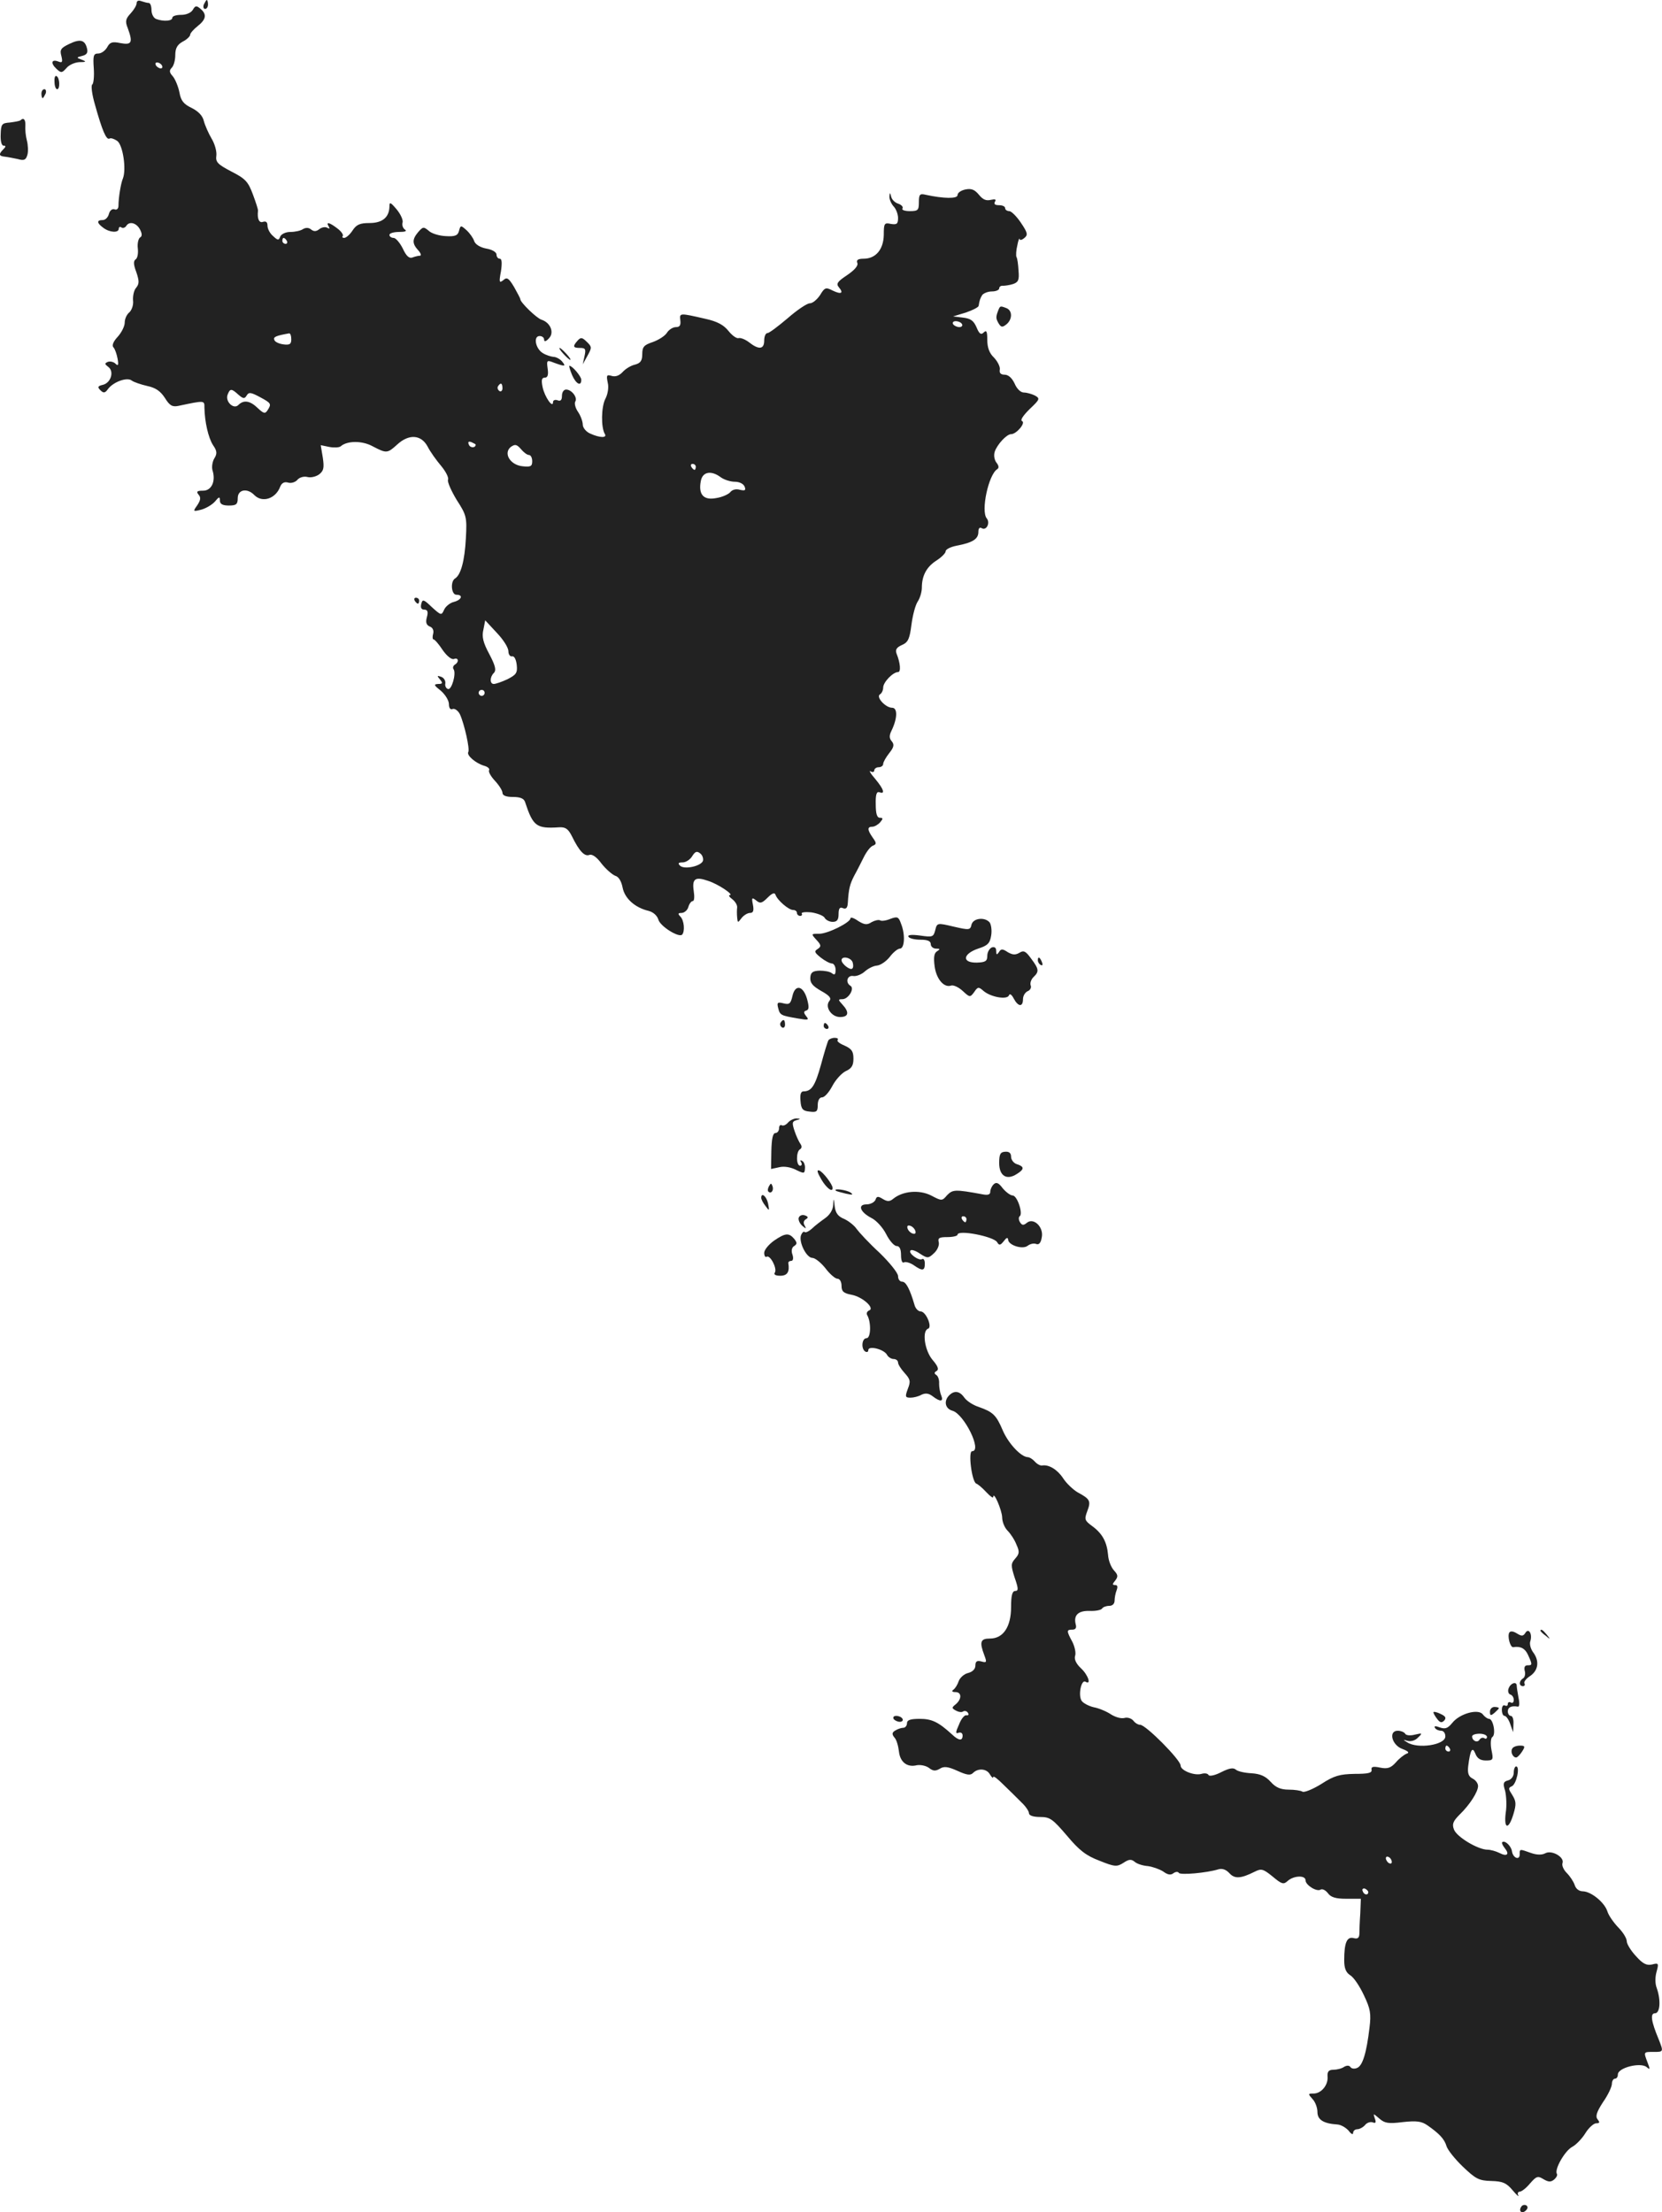 <?xml version="1.0" standalone="no"?>
<!DOCTYPE svg PUBLIC "-//W3C//DTD SVG 20010904//EN"
 "http://www.w3.org/TR/2001/REC-SVG-20010904/DTD/svg10.dtd">
<svg version="1.0" xmlns="http://www.w3.org/2000/svg"
 width="558.77pt" height="743.886pt" viewBox="0 0 558.77 743.886"
 preserveAspectRatio="xMidYMid meet">
<g transform="translate(-701.072,1300) scale(0.1,-0.1)"
fill="#222222" stroke="none">
<path d="M7470 12989 c0 -7 -9 -22 -20 -34 -17 -18 -19 -27 -10 -49 18 -49 14
-58 -24 -51 -28 6 -36 3 -45 -14 -7 -12 -20 -21 -30 -21 -16 0 -18 -7 -15 -50
2 -27 -1 -52 -5 -54 -5 -3 -1 -34 9 -68 24 -86 38 -120 49 -114 4 3 16 -1 26
-8 19 -14 31 -95 19 -126 -7 -16 -15 -65 -15 -92 0 -10 -6 -15 -13 -12 -8 3
-16 -4 -19 -15 -3 -12 -12 -21 -21 -21 -21 0 -20 -10 2 -26 21 -16 52 -18 52
-3 0 5 4 8 9 4 5 -3 12 -1 16 5 10 17 34 11 46 -11 8 -15 8 -24 0 -28 -5 -4
-9 -20 -7 -36 2 -17 -1 -33 -7 -37 -8 -5 -8 -17 2 -43 10 -30 10 -39 0 -52 -8
-8 -12 -28 -11 -43 2 -15 -4 -32 -12 -40 -9 -7 -16 -22 -16 -35 0 -12 -11 -34
-24 -48 -14 -15 -20 -29 -14 -35 5 -5 11 -22 14 -38 4 -22 2 -26 -7 -17 -6 6
-18 9 -26 6 -11 -5 -11 -7 2 -17 20 -15 9 -53 -18 -60 -18 -4 -19 -8 -9 -18
11 -11 16 -10 26 4 18 24 65 41 80 28 7 -5 30 -13 52 -18 28 -6 44 -17 59 -40
16 -26 25 -31 45 -27 90 19 88 19 88 -6 1 -48 13 -101 29 -126 14 -20 14 -29
4 -45 -6 -10 -9 -28 -6 -39 12 -37 -3 -69 -31 -69 -21 0 -24 -3 -16 -13 9 -10
7 -19 -4 -36 -15 -21 -15 -22 13 -15 15 4 36 16 46 27 14 17 17 18 17 4 0 -12
9 -17 30 -17 25 0 30 4 30 25 0 29 32 35 56 10 27 -27 72 -12 87 29 5 12 14
17 27 13 10 -3 25 2 31 10 7 8 22 12 33 9 12 -3 29 1 40 9 15 12 17 22 12 56
l-7 42 29 -6 c16 -3 33 -2 38 2 21 19 72 20 108 0 46 -24 49 -24 82 6 39 36
80 34 102 -6 9 -18 30 -47 46 -66 15 -18 26 -39 23 -46 -3 -7 11 -38 29 -68
33 -51 35 -58 31 -129 -4 -76 -17 -123 -36 -135 -17 -10 -13 -55 4 -55 24 0
18 -17 -8 -24 -13 -3 -28 -15 -33 -26 -9 -20 -10 -20 -41 8 -28 27 -32 28 -36
11 -3 -12 0 -19 10 -19 11 0 14 -7 9 -25 -5 -18 -2 -27 10 -32 9 -3 14 -13 11
-24 -3 -11 -2 -19 1 -19 4 0 18 -16 31 -36 14 -20 30 -33 38 -30 15 6 18 -10
3 -19 -6 -4 -8 -11 -4 -16 9 -15 -7 -70 -19 -66 -7 2 -11 11 -9 19 1 9 -5 19
-14 22 -14 5 -15 4 -4 -9 10 -12 9 -15 -6 -15 -16 -1 -15 -4 9 -23 15 -13 27
-33 27 -45 0 -13 5 -20 13 -16 7 2 18 -6 24 -18 15 -33 34 -118 28 -127 -6
-11 24 -37 53 -46 12 -3 20 -10 17 -15 -3 -5 6 -21 20 -36 14 -15 25 -33 25
-40 0 -9 12 -14 35 -14 25 0 37 -5 41 -17 27 -82 38 -90 115 -85 21 1 30 -5
43 -31 24 -49 42 -68 58 -62 9 4 25 -7 41 -29 15 -19 36 -37 46 -41 12 -3 21
-19 25 -40 7 -36 41 -67 87 -78 16 -4 29 -16 33 -29 6 -23 69 -62 80 -51 10
11 7 48 -6 61 -9 9 -8 12 4 12 9 0 20 9 23 20 3 11 10 20 15 20 5 0 6 15 3 34
-6 41 5 49 48 34 35 -11 89 -48 73 -48 -5 0 -1 -7 9 -14 10 -8 17 -20 16 -28
-1 -7 -1 -22 0 -33 2 -19 2 -19 15 -2 7 9 20 17 28 17 11 0 14 7 10 28 -5 24
-3 25 11 14 13 -11 19 -10 38 9 15 15 24 19 27 10 6 -18 44 -51 59 -51 7 0 13
-4 13 -10 0 -5 5 -10 11 -10 5 0 8 4 5 8 -2 4 12 6 32 4 20 -3 41 -11 45 -18
4 -8 17 -14 27 -14 15 0 20 7 20 26 0 19 4 25 15 20 10 -4 15 1 16 17 3 49 7
64 22 93 9 16 23 44 32 62 9 18 22 35 30 38 13 5 13 9 0 27 -19 27 -19 37 -1
37 7 0 19 7 26 15 10 12 10 15 -1 15 -10 0 -14 14 -14 45 -1 33 3 44 12 41 21
-8 15 10 -14 45 -16 18 -22 30 -15 25 6 -4 12 -2 12 3 0 6 7 11 15 11 8 0 15
5 15 11 0 6 9 22 20 36 16 20 18 29 9 40 -9 10 -9 20 -1 36 20 41 21 77 2 77
-22 0 -55 36 -41 45 6 3 11 14 11 23 0 18 33 52 50 52 10 0 8 30 -5 62 -5 13
0 21 18 29 21 9 26 21 32 68 4 31 13 66 21 78 8 12 14 33 14 47 0 40 16 70 49
91 17 11 31 25 31 31 0 7 17 15 37 19 53 10 73 22 73 46 0 12 4 17 11 13 16
-10 30 18 17 33 -20 25 6 146 35 165 7 4 6 12 -2 22 -7 9 -10 24 -6 37 8 24
40 59 55 59 18 0 50 38 37 44 -7 3 3 18 25 40 35 33 36 36 18 46 -10 5 -27 10
-37 10 -11 0 -24 13 -31 30 -9 19 -21 30 -34 30 -13 0 -18 6 -16 17 2 9 -7 27
-19 40 -16 15 -23 34 -23 60 0 29 -3 34 -12 25 -9 -9 -15 -5 -24 17 -10 23
-20 30 -46 33 l-33 4 43 13 c23 8 43 18 43 23 3 19 5 24 12 36 5 6 19 12 33
12 13 0 24 5 24 10 0 6 6 10 13 9 6 0 22 2 34 6 17 6 21 13 18 45 -1 21 -4 42
-7 46 -2 5 -1 23 3 39 3 17 7 26 8 21 0 -5 8 -3 16 4 12 10 11 17 -12 51 -14
21 -32 39 -39 39 -8 0 -14 5 -14 10 0 6 -9 10 -21 10 -13 0 -18 4 -13 12 5 8
0 9 -14 6 -16 -4 -27 1 -40 17 -14 17 -25 22 -45 18 -15 -3 -27 -11 -27 -19 0
-13 -47 -12 -107 1 -20 5 -23 1 -23 -25 0 -27 -3 -30 -31 -30 -16 0 -28 4 -24
9 3 5 -3 12 -14 16 -11 3 -22 14 -24 23 -4 16 -5 16 -6 0 0 -9 6 -23 14 -32 8
-8 15 -26 15 -39 0 -20 -4 -23 -24 -20 -22 5 -24 2 -24 -37 -1 -49 -27 -80
-68 -80 -18 0 -25 -4 -21 -14 4 -9 -9 -24 -34 -41 -33 -22 -38 -29 -28 -41 17
-20 8 -25 -21 -11 -23 12 -27 10 -42 -15 -10 -15 -25 -28 -35 -28 -9 0 -42
-22 -74 -50 -32 -27 -62 -50 -68 -50 -6 0 -11 -11 -11 -25 0 -30 -18 -32 -51
-6 -13 10 -29 16 -35 14 -7 -2 -22 9 -34 24 -16 20 -37 32 -78 41 -87 20 -87
20 -84 -5 2 -17 -2 -23 -15 -23 -10 0 -24 -9 -30 -19 -7 -11 -28 -24 -47 -31
-30 -10 -36 -16 -36 -41 0 -22 -6 -30 -24 -35 -14 -3 -32 -14 -42 -25 -11 -12
-24 -17 -37 -13 -17 5 -18 2 -13 -23 4 -16 0 -39 -8 -54 -14 -27 -15 -96 -2
-118 9 -14 -16 -14 -49 1 -14 6 -25 20 -25 30 0 10 -7 30 -16 43 -9 13 -13 29
-9 35 8 13 -12 40 -31 40 -8 0 -14 -9 -14 -21 0 -15 -5 -19 -15 -15 -8 3 -15
0 -15 -6 0 -23 -28 17 -35 50 -5 24 -3 32 7 32 10 0 13 9 10 30 -4 29 -3 30
22 20 36 -13 41 -13 26 5 -7 8 -20 15 -29 15 -9 1 -25 6 -36 13 -24 15 -32 57
-10 57 8 0 15 -5 15 -12 0 -8 6 -7 16 4 19 19 6 53 -25 63 -16 5 -71 58 -71
69 0 3 -10 21 -21 41 -18 30 -24 34 -36 23 -14 -11 -15 -7 -8 30 4 28 3 42 -4
42 -6 0 -11 6 -11 14 0 8 -15 17 -34 20 -21 4 -37 14 -41 25 -3 10 -15 27 -26
37 -19 17 -20 17 -25 -2 -4 -16 -13 -20 -45 -18 -22 1 -48 9 -57 18 -17 14
-19 14 -35 -4 -21 -25 -21 -39 0 -62 9 -10 11 -18 5 -18 -6 0 -17 -3 -25 -6
-11 -4 -21 6 -32 30 -10 20 -24 36 -31 36 -8 0 -14 5 -14 10 0 6 15 10 33 10
20 0 27 3 19 8 -7 5 -10 15 -8 23 3 8 -6 28 -19 44 -22 26 -25 27 -25 10 -1
-36 -24 -55 -67 -55 -32 0 -44 -5 -57 -25 -9 -14 -22 -25 -28 -25 -6 0 -8 3
-5 6 3 4 -4 15 -17 25 -27 21 -41 25 -30 7 4 -7 3 -8 -5 -4 -6 4 -18 2 -26 -4
-11 -9 -19 -9 -28 -2 -8 7 -18 7 -27 2 -8 -6 -28 -10 -43 -10 -16 0 -30 -7
-34 -15 -5 -14 -8 -14 -24 1 -11 9 -19 25 -19 35 0 12 -5 16 -15 13 -13 -5
-20 10 -17 37 1 4 -7 28 -17 55 -16 43 -25 53 -72 77 -46 24 -54 32 -51 53 2
14 -5 40 -16 58 -10 17 -22 44 -26 59 -4 18 -19 33 -41 44 -27 13 -36 24 -41
52 -4 20 -14 44 -22 54 -12 13 -13 20 -4 29 7 7 12 26 12 43 0 23 7 35 25 45
14 7 25 18 25 23 0 5 11 18 25 29 29 23 32 40 9 59 -13 11 -17 10 -25 -4 -6
-10 -22 -17 -39 -17 -17 0 -30 -4 -30 -10 0 -11 -30 -13 -54 -4 -9 3 -16 17
-16 30 0 13 -4 24 -9 24 -5 0 -16 3 -25 6 -10 4 -16 1 -16 -7z m85 -209 c3 -5
2 -10 -4 -10 -5 0 -13 5 -16 10 -3 6 -2 10 4 10 5 0 13 -4 16 -10z m420 -590
c3 -5 1 -10 -4 -10 -6 0 -11 5 -11 10 0 6 2 10 4 10 3 0 8 -4 11 -10z m2270
-280 c3 -5 -1 -10 -9 -10 -8 0 -18 5 -21 10 -3 6 1 10 9 10 8 0 18 -4 21 -10z
m-2255 -51 c0 -16 -5 -20 -27 -17 -14 2 -28 8 -30 15 -4 10 5 14 50 22 4 0 7
-8 7 -20z m710 -165 c0 -8 -5 -12 -10 -9 -6 4 -8 11 -5 16 9 14 15 11 15 -7z
m-888 -21 c16 -14 21 -15 28 -3 7 12 14 11 44 -5 39 -21 40 -23 26 -45 -8 -12
-13 -11 -33 8 -26 25 -47 28 -65 10 -16 -16 -45 12 -36 35 8 21 13 21 36 0z
m798 -168 c0 -12 -19 -12 -23 0 -4 9 -1 12 9 8 7 -3 14 -7 14 -8z m179 -35 c6
0 11 -9 11 -21 0 -17 -5 -20 -32 -17 -42 4 -66 44 -40 65 14 10 20 9 34 -7 9
-11 21 -20 27 -20z m561 -40 c0 -5 -2 -10 -4 -10 -3 0 -8 5 -11 10 -3 6 -1 10
4 10 6 0 11 -4 11 -10z m84 -35 c11 -8 32 -15 47 -15 16 0 29 -7 33 -16 5 -13
2 -15 -16 -11 -13 4 -26 0 -32 -8 -6 -7 -27 -17 -48 -20 -42 -8 -60 12 -51 58
6 31 35 36 67 12z m-714 -585 c0 -11 6 -19 13 -17 7 1 13 -11 15 -29 3 -27 -2
-33 -31 -48 -19 -9 -40 -16 -46 -16 -14 0 -14 23 0 37 9 9 5 25 -15 63 -21 39
-26 59 -20 83 l6 31 39 -42 c22 -23 39 -50 39 -62z m-80 -140 c0 -5 -4 -10
-10 -10 -5 0 -10 5 -10 10 0 6 5 10 10 10 6 0 10 -4 10 -10z m734 -565 c-7
-18 -63 -30 -77 -16 -8 8 -6 11 9 11 10 0 25 9 32 21 10 16 16 18 27 9 8 -6
11 -18 9 -25z"/>
<path d="M7696 12985 c-3 -8 -1 -15 4 -15 6 0 10 7 10 15 0 8 -2 15 -4 15 -2
0 -6 -7 -10 -15z"/>
<path d="M7243 12852 c-27 -13 -32 -19 -26 -40 5 -21 3 -24 -10 -19 -23 9 -27
-5 -7 -24 16 -15 19 -15 34 2 9 11 28 19 43 20 24 0 25 2 9 8 -19 7 -19 8 1
13 16 4 20 11 16 26 -7 28 -23 32 -60 14z"/>
<path d="M7194 12725 c0 -14 4 -25 9 -25 10 0 9 38 -2 44 -5 3 -8 -5 -7 -19z"/>
<path d="M7150 12685 c0 -8 2 -15 4 -15 2 0 6 7 10 15 3 8 1 15 -4 15 -6 0
-10 -7 -10 -15z"/>
<path d="M7079 12595 c-3 -2 -19 -5 -35 -7 -27 -2 -30 -5 -31 -40 -1 -23 3
-38 10 -38 8 0 8 -3 -1 -12 -17 -17 -15 -23 6 -25 9 -1 29 -5 43 -8 21 -6 27
-3 32 15 3 11 2 33 -2 48 -4 15 -6 37 -5 50 1 20 -6 28 -17 17z"/>
<path d="M10366 11954 c-8 -21 -7 -26 3 -43 8 -12 12 -12 25 -2 21 17 21 47 0
55 -21 8 -21 8 -28 -10z"/>
<path d="M8953 11855 c-18 -20 -16 -25 8 -25 18 0 20 -4 15 -27 l-6 -28 16 29
c15 27 15 30 -3 47 -15 15 -20 15 -30 4z"/>
<path d="M8905 11810 c10 -11 20 -20 23 -20 3 0 -3 9 -13 20 -10 11 -20 20
-23 20 -3 0 3 -9 13 -20z"/>
<path d="M8934 11739 c13 -30 31 -40 31 -16 0 11 -30 47 -40 47 -2 0 2 -14 9
-31z"/>
<path d="M8405 10980 c3 -5 8 -10 11 -10 2 0 4 5 4 10 0 6 -5 10 -11 10 -5 0
-7 -4 -4 -10z"/>
<path d="M9870 9912 c0 -14 -76 -52 -105 -52 -28 0 -28 0 -9 -21 16 -17 16
-22 4 -30 -13 -8 -11 -12 10 -29 14 -11 31 -20 38 -20 6 0 12 -10 12 -21 0
-16 -3 -19 -12 -12 -7 6 -26 9 -42 9 -23 -1 -30 -6 -31 -24 -1 -17 8 -28 36
-44 29 -16 36 -25 28 -34 -16 -20 7 -54 36 -54 29 0 32 16 8 42 -15 16 -15 18
0 18 20 0 42 36 27 45 -18 11 -11 36 9 33 10 -2 28 5 39 15 11 10 29 19 41 20
12 1 31 14 43 29 11 15 27 28 34 28 16 0 19 47 4 84 -8 23 -12 25 -36 16 -14
-6 -30 -8 -34 -5 -5 3 -18 0 -29 -6 -15 -10 -24 -9 -45 4 -14 10 -26 14 -26 9z
m7 -147 c3 -9 3 -19 -1 -22 -7 -7 -36 16 -36 28 0 15 30 10 37 -6z"/>
<path d="M10277 9891 c-4 -19 -8 -19 -60 -7 -55 13 -56 13 -62 -12 -6 -23 -9
-24 -51 -18 -29 4 -43 2 -39 -4 3 -6 22 -10 41 -10 24 0 34 -5 34 -15 0 -8 8
-15 18 -15 14 0 14 -2 3 -9 -10 -6 -12 -21 -8 -51 6 -43 32 -73 56 -64 8 2 25
-6 38 -18 24 -22 25 -23 39 -4 12 18 15 18 31 4 24 -21 80 -31 86 -15 2 7 9 3
16 -11 15 -28 31 -29 31 -2 0 11 7 23 16 27 8 3 13 12 10 19 -3 7 1 20 9 28
20 19 19 27 -8 63 -18 25 -25 28 -39 19 -14 -8 -23 -7 -39 2 -18 12 -23 12
-30 0 -7 -10 -9 -9 -9 4 0 11 -5 15 -15 12 -8 -4 -15 -16 -15 -28 0 -18 -6
-22 -35 -23 -51 -1 -48 29 4 47 32 10 40 18 44 44 3 17 0 37 -5 44 -16 19 -55
15 -61 -7z"/>
<path d="M10500 9771 c0 -6 4 -13 10 -16 6 -3 7 1 4 9 -7 18 -14 21 -14 7z"/>
<path d="M9675 9651 c-6 -26 -10 -30 -30 -25 -20 5 -23 3 -18 -16 6 -24 9 -25
67 -35 34 -6 38 -5 27 8 -9 12 -9 16 1 19 9 3 9 13 2 39 -13 45 -40 50 -49 10z"/>
<path d="M9635 9561 c-3 -5 -1 -12 5 -16 5 -3 10 1 10 9 0 18 -6 21 -15 7z"/>
<path d="M9780 9550 c0 -5 5 -10 11 -10 5 0 7 5 4 10 -3 6 -8 10 -11 10 -2 0
-4 -4 -4 -10z"/>
<path d="M9796 9502 c-3 -5 -14 -41 -25 -82 -20 -72 -32 -90 -59 -90 -9 0 -12
-11 -10 -32 2 -28 8 -34 31 -36 23 -3 27 0 27 22 0 16 6 26 15 26 8 0 23 17
34 38 11 21 31 43 45 50 20 9 26 19 26 42 0 25 -6 33 -30 44 -17 7 -27 15 -23
19 3 4 -1 7 -10 7 -9 0 -18 -4 -21 -8z"/>
<path d="M9660 9225 c-7 -8 -16 -12 -21 -9 -5 3 -9 -2 -9 -10 0 -9 -6 -16 -12
-16 -9 0 -13 -19 -14 -61 l-1 -60 28 6 c16 4 39 0 56 -9 27 -13 29 -13 30 5 1
10 -3 22 -9 25 -7 4 -8 2 -4 -4 4 -7 2 -12 -3 -12 -14 0 -14 47 -1 55 7 4 7
11 2 18 -5 7 -14 26 -20 44 -9 27 -8 32 6 36 15 4 15 5 1 6 -9 0 -22 -6 -29
-14z"/>
<path d="M10370 9089 c0 -43 25 -59 59 -37 26 16 26 25 1 33 -11 3 -20 15 -20
25 0 13 -7 18 -20 17 -16 -1 -20 -8 -20 -38z"/>
<path d="M9772 9034 c17 -29 38 -45 38 -29 0 12 -32 54 -45 59 -9 3 -7 -6 7
-30z"/>
<path d="M10351 9017 c-6 -6 -11 -17 -11 -25 0 -9 -8 -12 -27 -8 -92 17 -99
16 -118 -3 -17 -20 -18 -20 -54 -1 -40 20 -95 15 -127 -11 -12 -10 -20 -10
-35 -1 -16 10 -21 10 -25 -3 -4 -8 -17 -15 -30 -15 -31 0 -22 -26 17 -46 16
-8 38 -32 49 -54 11 -22 27 -40 35 -40 10 0 15 -10 15 -31 0 -17 4 -28 10 -24
5 3 20 -1 32 -9 30 -21 38 -20 38 5 0 11 -4 18 -9 15 -11 -7 -48 20 -39 29 3
4 18 -1 32 -11 25 -16 28 -16 47 2 11 10 18 26 16 36 -4 15 1 18 29 18 19 0
34 4 34 8 0 18 122 -6 133 -25 7 -12 11 -11 23 4 8 11 13 13 14 5 0 -19 49
-35 66 -21 8 6 20 9 28 6 9 -4 16 3 19 21 8 35 -27 69 -50 50 -11 -9 -16 -9
-23 2 -5 8 -5 17 -1 20 12 8 -8 70 -24 70 -7 0 -22 11 -33 24 -14 19 -22 22
-31 13z m-91 -117 c0 -5 -2 -10 -4 -10 -3 0 -8 5 -11 10 -3 6 -1 10 4 10 6 0
11 -4 11 -10z m-172 -39 c3 -8 -1 -12 -9 -9 -7 2 -15 10 -17 17 -3 8 1 12 9 9
7 -2 15 -10 17 -17z"/>
<path d="M9596 9011 c-4 -7 -5 -15 -2 -18 9 -9 19 4 14 18 -4 11 -6 11 -12 0z"/>
<path d="M9821 8996 c2 -2 18 -6 34 -10 22 -5 26 -4 15 4 -14 9 -59 15 -49 6z"/>
<path d="M9570 8972 c0 -5 6 -17 14 -27 13 -18 14 -18 9 8 -5 24 -23 39 -23
19z"/>
<path d="M9812 8948 c-1 -17 -12 -34 -28 -45 -14 -10 -34 -25 -44 -35 -10 -9
-21 -14 -24 -11 -3 3 -8 -1 -12 -10 -9 -23 18 -77 38 -77 9 0 29 -16 44 -35
14 -19 33 -35 40 -35 8 0 14 -10 14 -24 0 -19 7 -25 34 -30 37 -7 80 -46 58
-53 -6 -3 -9 -9 -6 -15 14 -23 13 -78 -2 -78 -16 0 -19 -36 -4 -45 6 -3 10 -1
10 5 0 16 53 3 63 -16 4 -8 15 -14 22 -14 8 0 15 -5 15 -12 0 -6 10 -22 22
-35 19 -21 21 -28 11 -53 -10 -27 -9 -30 9 -30 10 0 27 4 37 10 13 6 24 5 37
-5 26 -20 38 -19 29 3 -4 9 -7 27 -7 39 1 12 -3 25 -9 29 -8 5 -8 9 1 14 8 5
4 16 -14 37 -27 32 -36 98 -15 105 15 5 -7 58 -25 58 -8 0 -18 10 -21 23 -15
51 -28 77 -41 77 -8 0 -14 8 -14 19 0 10 -28 45 -62 78 -35 32 -69 69 -77 80
-8 12 -27 27 -42 34 -20 8 -29 19 -32 42 -3 29 -4 30 -5 5z"/>
<path d="M9696 8905 c-2 -7 3 -19 12 -27 13 -11 14 -11 8 1 -5 8 -4 16 4 21 9
5 8 9 -3 13 -9 3 -18 0 -21 -8z"/>
<path d="M9613 8828 c-18 -13 -33 -31 -33 -41 0 -10 4 -16 8 -13 12 7 36 -39
28 -53 -5 -7 2 -11 18 -11 24 0 32 13 27 43 0 4 4 7 10 7 6 0 8 9 4 21 -5 13
-2 25 6 29 10 7 10 11 0 24 -18 21 -30 20 -68 -6z"/>
<path d="M10202 8308 c-19 -19 -14 -45 11 -52 39 -11 101 -136 66 -136 -14 0
-1 -103 14 -109 6 -2 21 -15 34 -29 13 -14 23 -21 23 -16 1 22 29 -44 30 -68
0 -15 8 -35 18 -45 10 -10 24 -31 30 -47 11 -24 10 -31 -4 -47 -15 -17 -15
-23 -2 -64 13 -37 13 -45 2 -45 -10 0 -14 -15 -14 -54 0 -66 -26 -106 -71
-106 -32 0 -36 -11 -19 -56 9 -24 8 -26 -10 -21 -15 4 -20 0 -20 -14 0 -11 -9
-21 -25 -25 -13 -3 -27 -16 -31 -27 -4 -12 -12 -25 -18 -29 -7 -5 -4 -8 7 -8
21 0 22 -23 1 -41 -14 -11 -14 -13 0 -21 9 -5 20 -7 25 -3 5 3 13 1 16 -5 4
-6 1 -9 -5 -8 -6 2 -18 -12 -25 -31 -12 -26 -12 -32 -2 -28 8 3 14 -1 14 -9 0
-19 -13 -18 -36 4 -45 41 -67 52 -108 52 -32 0 -43 -4 -43 -15 0 -8 -6 -15
-12 -15 -7 0 -19 -4 -27 -9 -12 -7 -12 -13 -3 -24 7 -7 13 -29 15 -47 4 -36
28 -54 60 -46 12 2 30 -1 41 -9 14 -11 22 -11 36 -3 14 9 27 8 60 -7 31 -14
43 -16 52 -7 17 17 46 15 57 -5 6 -10 11 -14 11 -9 0 6 15 -6 34 -25 19 -18
46 -45 60 -59 14 -13 26 -30 26 -37 0 -8 14 -13 38 -13 33 0 42 -7 90 -63 41
-49 64 -67 109 -84 52 -21 59 -21 81 -7 18 12 26 13 38 3 8 -7 28 -13 43 -14
16 -2 39 -10 52 -18 16 -12 26 -13 35 -6 7 5 15 6 18 1 5 -8 94 0 133 12 13 4
26 -1 37 -13 18 -20 39 -18 85 5 22 11 28 10 60 -16 31 -26 37 -28 51 -15 20
18 60 20 60 2 0 -16 38 -40 51 -31 6 3 16 -2 24 -12 10 -14 26 -19 62 -19 l49
0 -2 -50 c-2 -27 -3 -58 -3 -69 -1 -13 -6 -17 -20 -13 -22 5 -31 -16 -31 -75
0 -27 6 -41 20 -50 12 -7 32 -37 46 -67 22 -46 25 -62 19 -110 -10 -84 -23
-128 -42 -135 -9 -4 -19 -2 -22 3 -4 6 -12 6 -21 1 -8 -6 -25 -10 -36 -10 -16
0 -21 -6 -20 -22 3 -29 -21 -58 -47 -58 -19 0 -19 -1 -4 -18 10 -10 17 -30 17
-44 0 -26 20 -39 67 -42 13 -1 29 -11 38 -21 8 -11 15 -15 15 -7 0 6 6 12 14
12 7 0 19 6 26 14 6 8 18 12 26 9 10 -4 12 0 7 13 -6 18 -6 18 15 0 18 -16 31
-18 79 -12 46 5 63 3 83 -11 40 -28 57 -46 64 -70 4 -13 29 -44 55 -69 43 -41
54 -47 95 -48 38 -1 51 -6 72 -31 14 -17 23 -24 19 -17 -3 6 -1 12 5 12 6 0
22 12 35 28 21 24 26 26 45 14 17 -10 25 -10 36 -1 7 6 12 15 9 19 -9 15 27
78 52 91 13 7 33 28 44 46 11 18 28 33 36 33 12 0 13 3 5 13 -8 10 -4 24 18
58 17 24 30 52 30 62 0 9 5 17 10 17 6 0 10 6 10 14 0 23 76 42 97 25 11 -10
12 -8 3 15 -14 37 -14 36 20 36 34 0 34 0 17 43 -25 60 -29 87 -12 87 17 0 20
44 6 84 -6 15 -6 37 -1 55 8 29 7 31 -15 25 -18 -4 -31 2 -54 28 -17 18 -31
41 -31 50 0 10 -13 31 -29 47 -16 17 -32 40 -36 53 -9 30 -54 67 -82 68 -13 0
-24 8 -28 21 -4 12 -16 30 -27 41 -11 11 -17 26 -14 33 7 20 -36 45 -58 33
-11 -6 -28 -6 -48 1 -39 14 -38 14 -38 -5 0 -21 -23 -12 -26 11 -3 18 -24 38
-33 30 -2 -3 2 -11 9 -20 17 -21 7 -29 -18 -16 -12 6 -30 11 -40 11 -32 0
-104 43 -113 68 -7 18 -3 28 19 50 35 34 62 77 62 96 0 9 -8 20 -18 25 -14 7
-18 18 -15 43 7 55 14 66 24 41 6 -16 17 -23 35 -23 25 0 26 2 19 36 -4 21 -2
40 3 43 13 8 3 61 -11 61 -5 0 -15 7 -21 15 -15 20 -78 3 -103 -29 -15 -18
-23 -21 -41 -15 -15 6 -21 5 -17 -1 3 -6 13 -10 21 -10 8 0 14 -8 14 -19 0
-29 -93 -43 -128 -20 -15 9 -15 10 1 5 11 -3 26 1 35 11 16 15 15 16 -10 10
-15 -4 -30 -3 -33 3 -3 5 -14 10 -25 10 -32 0 -20 -48 15 -61 21 -8 25 -13 15
-16 -8 -3 -25 -16 -36 -29 -17 -19 -28 -23 -53 -18 -24 5 -31 3 -29 -7 2 -11
-11 -14 -57 -14 -50 -1 -69 -6 -112 -34 -29 -18 -57 -29 -63 -26 -6 4 -27 7
-47 7 -26 0 -43 7 -60 26 -18 20 -36 27 -64 29 -22 1 -46 6 -53 12 -9 8 -23 5
-49 -8 -21 -11 -40 -15 -43 -10 -3 6 -14 7 -24 4 -23 -7 -70 11 -70 28 0 19
-117 137 -136 137 -7 0 -17 6 -23 14 -7 8 -20 12 -30 9 -11 -3 -31 3 -45 12
-15 10 -41 21 -58 24 -17 4 -36 14 -41 22 -12 19 -1 72 13 64 21 -13 9 23 -15
45 -16 15 -23 30 -20 41 4 10 -1 32 -9 48 -20 37 -20 41 0 41 11 0 15 6 11 19
-7 30 9 45 47 44 20 -1 39 3 42 8 3 5 14 9 24 9 11 0 18 7 18 18 0 9 3 25 7
35 4 11 3 17 -5 17 -10 0 -10 3 0 15 10 13 10 19 -4 34 -10 11 -19 34 -20 53
-4 43 -19 71 -53 96 -26 19 -27 23 -17 50 13 34 10 41 -31 63 -16 9 -39 31
-50 48 -19 29 -48 47 -71 43 -6 -1 -17 5 -24 13 -7 8 -18 15 -24 15 -23 1 -65
46 -84 90 -22 52 -33 62 -81 79 -19 6 -40 20 -48 31 -16 23 -34 25 -51 8z
m1808 -1149 c0 -5 -4 -8 -9 -4 -5 3 -12 1 -16 -5 -7 -12 -25 -4 -25 11 0 5 11
9 25 9 14 0 25 -5 25 -11z m-125 -39 c3 -5 1 -10 -4 -10 -6 0 -11 5 -11 10 0
6 2 10 4 10 3 0 8 -4 11 -10z m-195 -381 c0 -6 -4 -7 -10 -4 -5 3 -10 11 -10
16 0 6 5 7 10 4 6 -3 10 -11 10 -16z m-79 -102 c-1 -12 -15 -9 -19 4 -3 6 1
10 8 8 6 -3 11 -8 11 -12z"/>
<path d="M12085 7510 c-7 -12 3 -50 13 -49 25 4 40 -4 50 -26 15 -33 15 -35
-2 -35 -9 0 -12 -7 -9 -19 3 -10 0 -22 -6 -25 -14 -9 -14 -26 0 -26 5 0 8 4 5
9 -3 5 5 16 19 25 28 19 32 51 10 80 -8 11 -13 28 -9 38 7 24 -6 45 -17 27 -7
-11 -12 -12 -28 -2 -13 8 -22 9 -26 3z"/>
<path d="M12190 7516 c0 -2 8 -10 18 -17 15 -13 16 -12 3 4 -13 16 -21 21 -21
13z"/>
<path d="M12083 7323 c-4 -9 -1 -19 5 -21 7 -2 12 -10 12 -18 0 -9 -4 -12 -10
-9 -5 3 -10 1 -10 -5 0 -6 -4 -8 -10 -5 -5 3 -10 -3 -10 -14 0 -12 4 -21 9
-21 5 0 14 -12 19 -27 l10 -28 1 28 c1 15 -3 27 -9 27 -5 0 -10 7 -10 15 0 14
12 20 34 16 5 -1 6 12 2 30 -3 17 -6 35 -6 40 0 16 -20 10 -27 -8z"/>
<path d="M12020 7244 c0 -14 3 -14 15 -4 8 7 15 14 15 16 0 2 -7 4 -15 4 -8 0
-15 -7 -15 -16z"/>
<path d="M11830 7242 c0 -4 6 -14 13 -23 9 -12 15 -13 23 -5 8 9 5 15 -13 23
-12 6 -23 8 -23 5z"/>
<path d="M10015 7220 c3 -5 13 -10 21 -10 8 0 12 5 9 10 -3 6 -13 10 -21 10
-8 0 -12 -4 -9 -10z"/>
<path d="M12095 7120 c-7 -11 2 -30 13 -30 4 0 13 9 20 20 11 17 10 20 -7 20
-11 0 -23 -4 -26 -10z"/>
<path d="M12100 7039 c0 -12 -8 -23 -19 -26 -16 -4 -18 -10 -10 -35 4 -17 6
-50 2 -74 -7 -56 10 -58 26 -4 10 33 9 43 -4 64 -13 20 -14 24 -2 29 16 6 29
67 15 67 -4 0 -8 -9 -8 -21z"/>
<path d="M12125 5579 c-10 -15 3 -25 16 -12 7 7 7 13 1 17 -6 3 -14 1 -17 -5z"/>
</g>
</svg>
